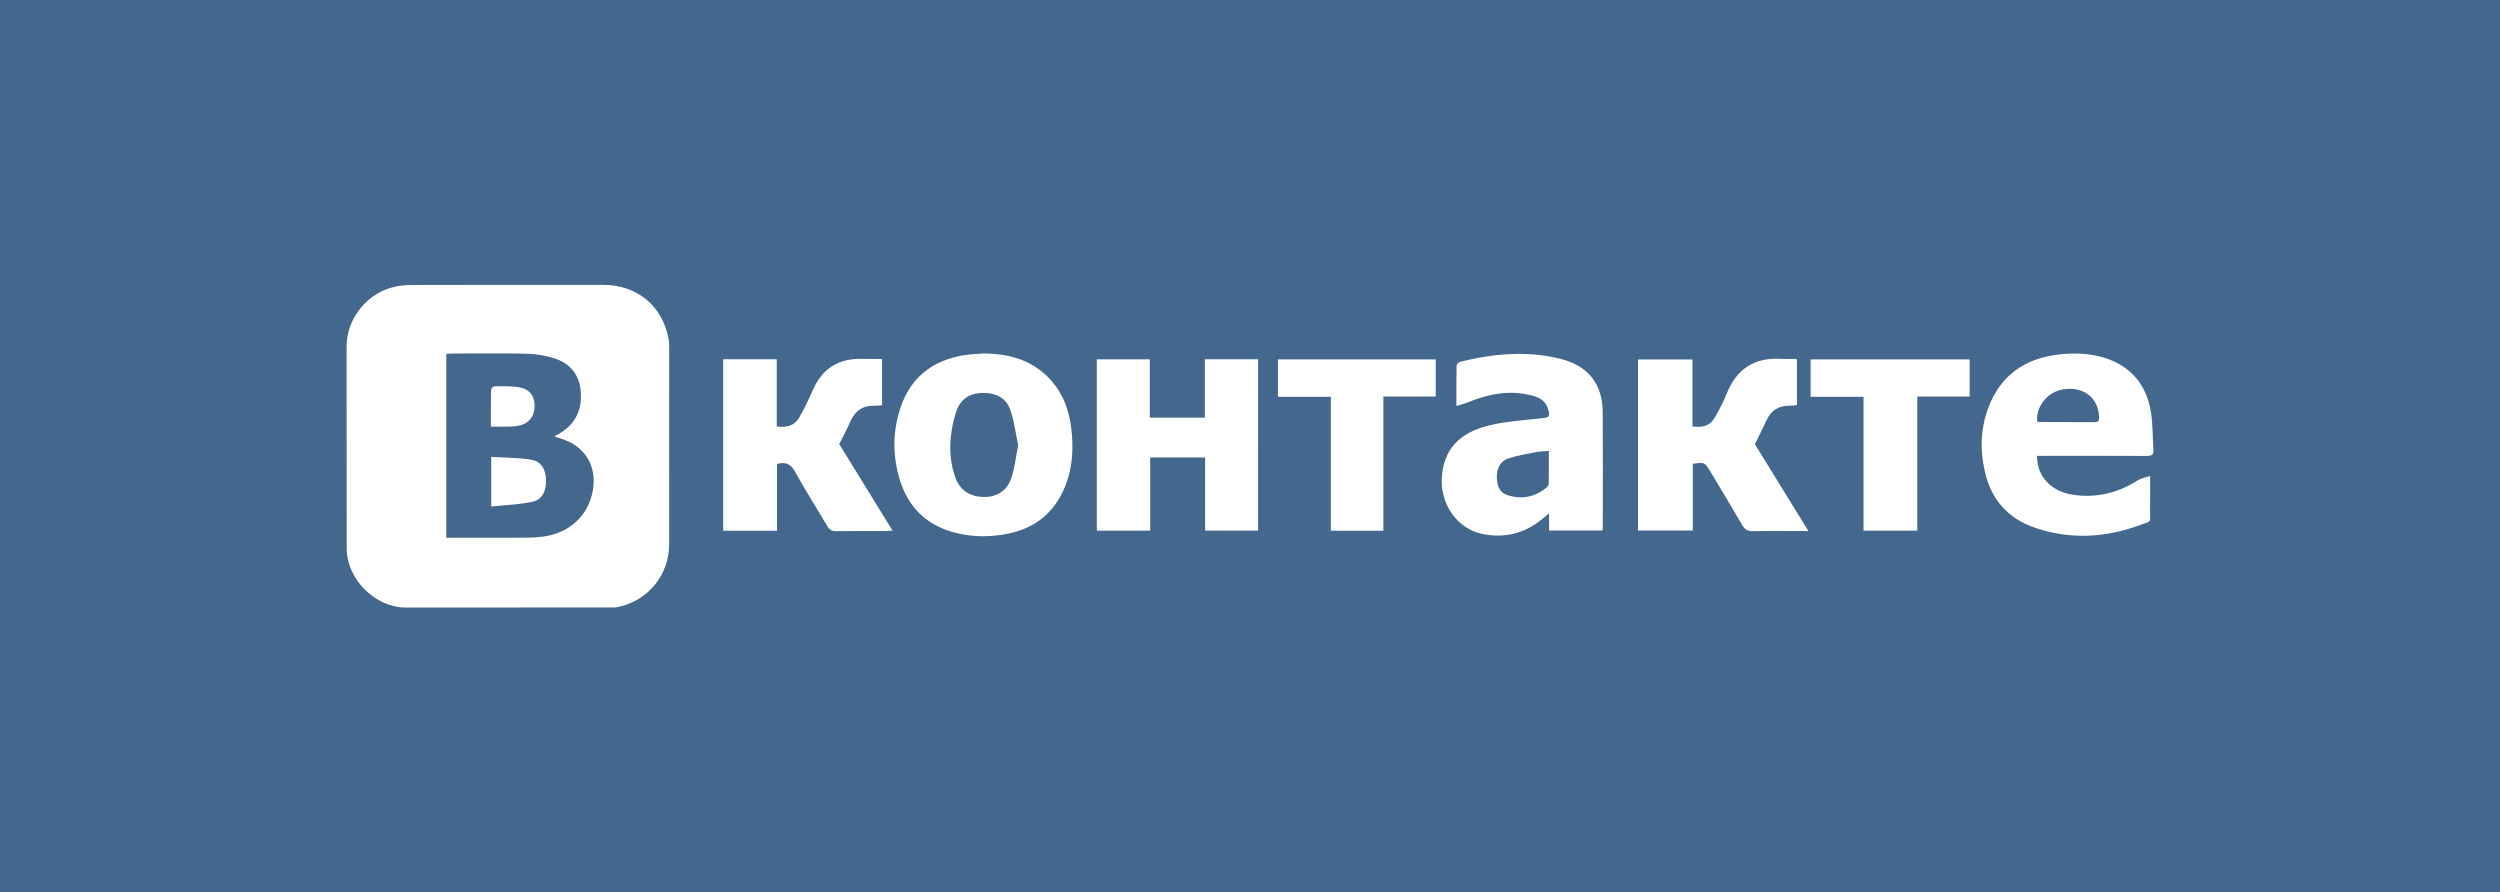 <?xml version="1.0" encoding="utf-8"?>
<!-- Generator: Adobe Illustrator 16.0.0, SVG Export Plug-In . SVG Version: 6.00 Build 0)  -->
<!DOCTYPE svg PUBLIC "-//W3C//DTD SVG 1.1//EN" "http://www.w3.org/Graphics/SVG/1.1/DTD/svg11.dtd">
<svg version="1.1" id="Layer_1" xmlns="http://www.w3.org/2000/svg" xmlns:xlink="http://www.w3.org/1999/xlink" x="0px" y="0px"
	 width="84.049px" height="30px" viewBox="0 0 84.049 30" enable-background="new 0 0 84.049 30" xml:space="preserve">
<g>
	<path fill="#44678D" d="M50.712,15.411c-0.287,0.097-0.396,0.354-0.388,0.644c0.007,0.257,0.069,0.497,0.357,0.591
		c0.484,0.157,0.923,0.064,1.314-0.255c0.037-0.031,0.073-0.089,0.073-0.136c0.006-0.356,0.003-0.714,0.003-1.096
		c-0.168,0.016-0.307,0.017-0.44,0.043C51.323,15.263,51.009,15.312,50.712,15.411z"/>
	<path fill="#44678D" d="M18.874,14.751c-0.063-0.021-0.127-0.041-0.236-0.075c0.095-0.057,0.153-0.089,0.209-0.124
		c0.517-0.321,0.725-0.801,0.678-1.389c-0.045-0.567-0.359-0.953-0.898-1.119c-0.292-0.09-0.605-0.145-0.91-0.152
		c-0.842-0.021-1.685-0.007-2.527-0.006c-0.06,0-0.119,0.008-0.186,0.013c0,2.062,0,4.109,0,6.18c0.083,0,0.158,0,0.232,0
		c0.829,0,1.657,0.002,2.485-0.002c0.186-0.001,0.372-0.014,0.556-0.039c0.875-0.122,1.5-0.707,1.651-1.535
		C20.079,15.674,19.675,15.003,18.874,14.751z M16.509,13.106c0.001-0.043,0.074-0.12,0.114-0.12
		c0.261-0.002,0.525-0.009,0.783,0.026c0.382,0.052,0.57,0.281,0.567,0.639c-0.003,0.362-0.213,0.612-0.577,0.669
		c-0.135,0.021-0.274,0.021-0.412,0.023c-0.151,0.004-0.302,0.001-0.481,0.001C16.504,13.904,16.5,13.505,16.509,13.106z
		 M17.889,16.872c-0.438,0.092-0.894,0.106-1.374,0.157c0-0.587,0-1.1,0-1.669c0.455,0.028,0.901,0.024,1.337,0.094
		c0.336,0.053,0.494,0.312,0.504,0.662C18.37,16.513,18.23,16.801,17.889,16.872z"/>
	<path fill="#44678D" d="M33.065,13.209c-0.432,0-0.757,0.184-0.904,0.592c-0.099,0.274-0.158,0.57-0.191,0.861
		c-0.054,0.47-0.014,0.937,0.147,1.387c0.153,0.428,0.471,0.636,0.911,0.658c0.458,0.022,0.819-0.188,0.969-0.627
		c0.118-0.346,0.155-0.72,0.234-1.107c-0.083-0.392-0.131-0.797-0.258-1.177C33.836,13.388,33.497,13.208,33.065,13.209z"/>
	<path fill="#44678D" d="M69.367,13.089c-0.529,0.085-0.922,0.564-0.877,1.08c0.023,0.006,0.049,0.019,0.075,0.019
		c0.62,0.002,1.24,0.001,1.86,0.005c0.123,0,0.146-0.055,0.144-0.166C70.558,13.381,70.047,12.98,69.367,13.089z"/>
	<path fill="#44678D" d="M0,0v30h84.049V0H0z M22.497,18.303c-0.001,1.025-0.711,1.896-1.714,2.103
		c-0.093,0.02-0.192,0.017-0.288,0.017c-1.146,0.001-2.293,0.001-3.44,0.001c-1.14,0-2.279,0.001-3.419,0
		c-1.024-0.001-1.98-0.956-1.981-1.981c-0.001-2.266-0.001-4.531-0.002-6.797c0-0.967,0.735-1.848,1.693-2.021
		c0.168-0.03,0.342-0.044,0.514-0.044C16,9.576,18.141,9.575,20.282,9.578c1.137,0.001,1.98,0.697,2.195,1.805
		c0.021,0.107,0.021,0.22,0.021,0.329C22.499,13.909,22.499,16.105,22.497,18.303z M29.782,17.853
		c-0.56,0.001-1.119-0.005-1.678,0.004c-0.144,0.002-0.22-0.047-0.292-0.17c-0.359-0.614-0.744-1.212-1.086-1.834
		c-0.144-0.262-0.317-0.331-0.604-0.257c0,0.736,0,1.479,0,2.246c-0.624,0-1.208,0-1.81,0c0-1.919,0-3.834,0-5.763
		c0.594,0,1.183,0,1.802,0c0,0.758,0,1.506,0,2.258c0.344,0.049,0.61-0.03,0.769-0.319c0.159-0.29,0.308-0.587,0.438-0.891
		c0.313-0.732,0.864-1.08,1.656-1.062c0.22,0.005,0.44,0.001,0.678,0.001c0,0.521,0,1.027,0,1.556
		c-0.078,0.007-0.158,0.022-0.237,0.019c-0.411-0.018-0.678,0.173-0.838,0.545c-0.103,0.238-0.229,0.466-0.366,0.744
		c0.571,0.927,1.173,1.903,1.793,2.909C29.9,17.845,29.841,17.853,29.782,17.853z M35.756,16.476
		c-0.361,0.795-0.981,1.279-1.836,1.459c-0.63,0.133-1.262,0.13-1.883-0.045c-0.908-0.255-1.503-0.85-1.781-1.743
		c-0.252-0.811-0.251-1.635,0.018-2.44c0.337-1.01,1.065-1.58,2.104-1.76c0.23-0.04,0.466-0.045,0.699-0.065
		c0.798,0.012,1.532,0.191,2.125,0.766c0.492,0.478,0.731,1.072,0.813,1.743C36.103,15.108,36.059,15.811,35.756,16.476z
		 M42.297,17.838c-0.586,0-1.17,0-1.781,0c0-0.812,0-1.628,0-2.458c-0.625,0-1.222,0-1.847,0c0,0.815,0,1.632,0,2.461
		c-0.611,0-1.194,0-1.795,0c0-1.917,0-3.832,0-5.761c0.586,0,1.17,0,1.781,0c0,0.646,0,1.297,0,1.961c0.624,0,1.221,0,1.853,0
		c0-0.659,0-1.306,0-1.963c0.604,0,1.188,0,1.789,0C42.297,13.994,42.297,15.909,42.297,17.838z M48.269,13.332
		c-0.586,0-1.163,0-1.76,0c0,1.509,0,2.997,0,4.511c-0.605,0-1.175,0-1.766,0c0-1.497,0-2.985,0-4.502c-0.603,0-1.185,0-1.779,0
		c0-0.432,0-0.837,0-1.258c1.764,0,3.526,0,5.305,0C48.269,12.492,48.269,12.901,48.269,13.332z M53.873,17.836
		c-0.592,0-1.181,0-1.794,0c0-0.175,0-0.349,0-0.576c-0.107,0.088-0.173,0.143-0.24,0.197c-0.581,0.476-1.249,0.643-1.977,0.5
		c-0.907-0.179-1.479-1.062-1.381-2.001c0.106-1.012,0.759-1.475,1.696-1.68c0.549-0.12,1.118-0.154,1.679-0.217
		c0.225-0.024,0.26-0.061,0.197-0.285c-0.11-0.389-0.435-0.464-0.768-0.524c-0.669-0.122-1.301,0.021-1.919,0.271
		c-0.116,0.047-0.24,0.078-0.402,0.129c0-0.493-0.003-0.92,0.005-1.347c0.001-0.049,0.066-0.126,0.114-0.138
		c1.131-0.278,2.271-0.388,3.416-0.091c0.898,0.233,1.375,0.843,1.383,1.77c0.01,1.284,0.003,2.568,0.002,3.853
		C53.883,17.737,53.877,17.778,53.873,17.836z M60.522,17.853c-0.532,0-1.063-0.008-1.595,0.005
		c-0.178,0.004-0.27-0.061-0.356-0.209c-0.35-0.603-0.712-1.197-1.07-1.796c-0.19-0.318-0.19-0.318-0.59-0.259
		c0,0.74,0,1.482,0,2.242c-0.622,0-1.224,0-1.841,0c0-1.914,0-3.823,0-5.752c0.6,0,1.202,0,1.83,0c0,0.746,0,1.494,0,2.25
		c0.32,0.05,0.58-0.01,0.739-0.279c0.153-0.26,0.297-0.53,0.408-0.811c0.331-0.837,0.932-1.233,1.831-1.18
		c0.151,0.009,0.304,0.001,0.456,0.003c0.02,0,0.041,0.006,0.079,0.012c0,0.505,0,1.012,0,1.542c-0.087,0.007-0.18,0.021-0.272,0.02
		c-0.358-0.002-0.6,0.167-0.749,0.485c-0.122,0.26-0.251,0.517-0.394,0.806c0.574,0.932,1.173,1.903,1.8,2.921
		C60.667,17.853,60.595,17.853,60.522,17.853z M66.219,13.331c-0.585,0-1.162,0-1.76,0c0,1.509,0,2.998,0,4.511
		c-0.619,0-1.203,0-1.808,0c0-1.496,0-2.984,0-4.501c-0.602,0-1.184,0-1.779,0c0-0.432,0-0.836,0-1.258c1.777,0,3.554,0,5.346,0
		C66.219,12.492,66.219,12.901,66.219,13.331z M72.188,15.328c-1.154-0.006-2.308-0.003-3.461-0.003c-0.075,0-0.15,0-0.24,0
		c-0.017,0.675,0.464,1.19,1.172,1.303c0.802,0.128,1.532-0.047,2.212-0.479c0.108-0.068,0.246-0.09,0.415-0.149
		c0,0.414,0.005,0.771-0.001,1.128c-0.008,0.471,0.092,0.367-0.367,0.534c-1.164,0.424-2.347,0.483-3.526,0.072
		c-0.879-0.307-1.437-0.93-1.653-1.84c-0.187-0.786-0.156-1.564,0.159-2.313c0.396-0.945,1.129-1.474,2.13-1.636
		c0.5-0.081,1.003-0.085,1.501,0.025c1.003,0.224,1.647,0.901,1.791,1.924c0.058,0.408,0.051,0.825,0.077,1.237
		C72.407,15.288,72.337,15.328,72.188,15.328z"/>
</g>
</svg>
